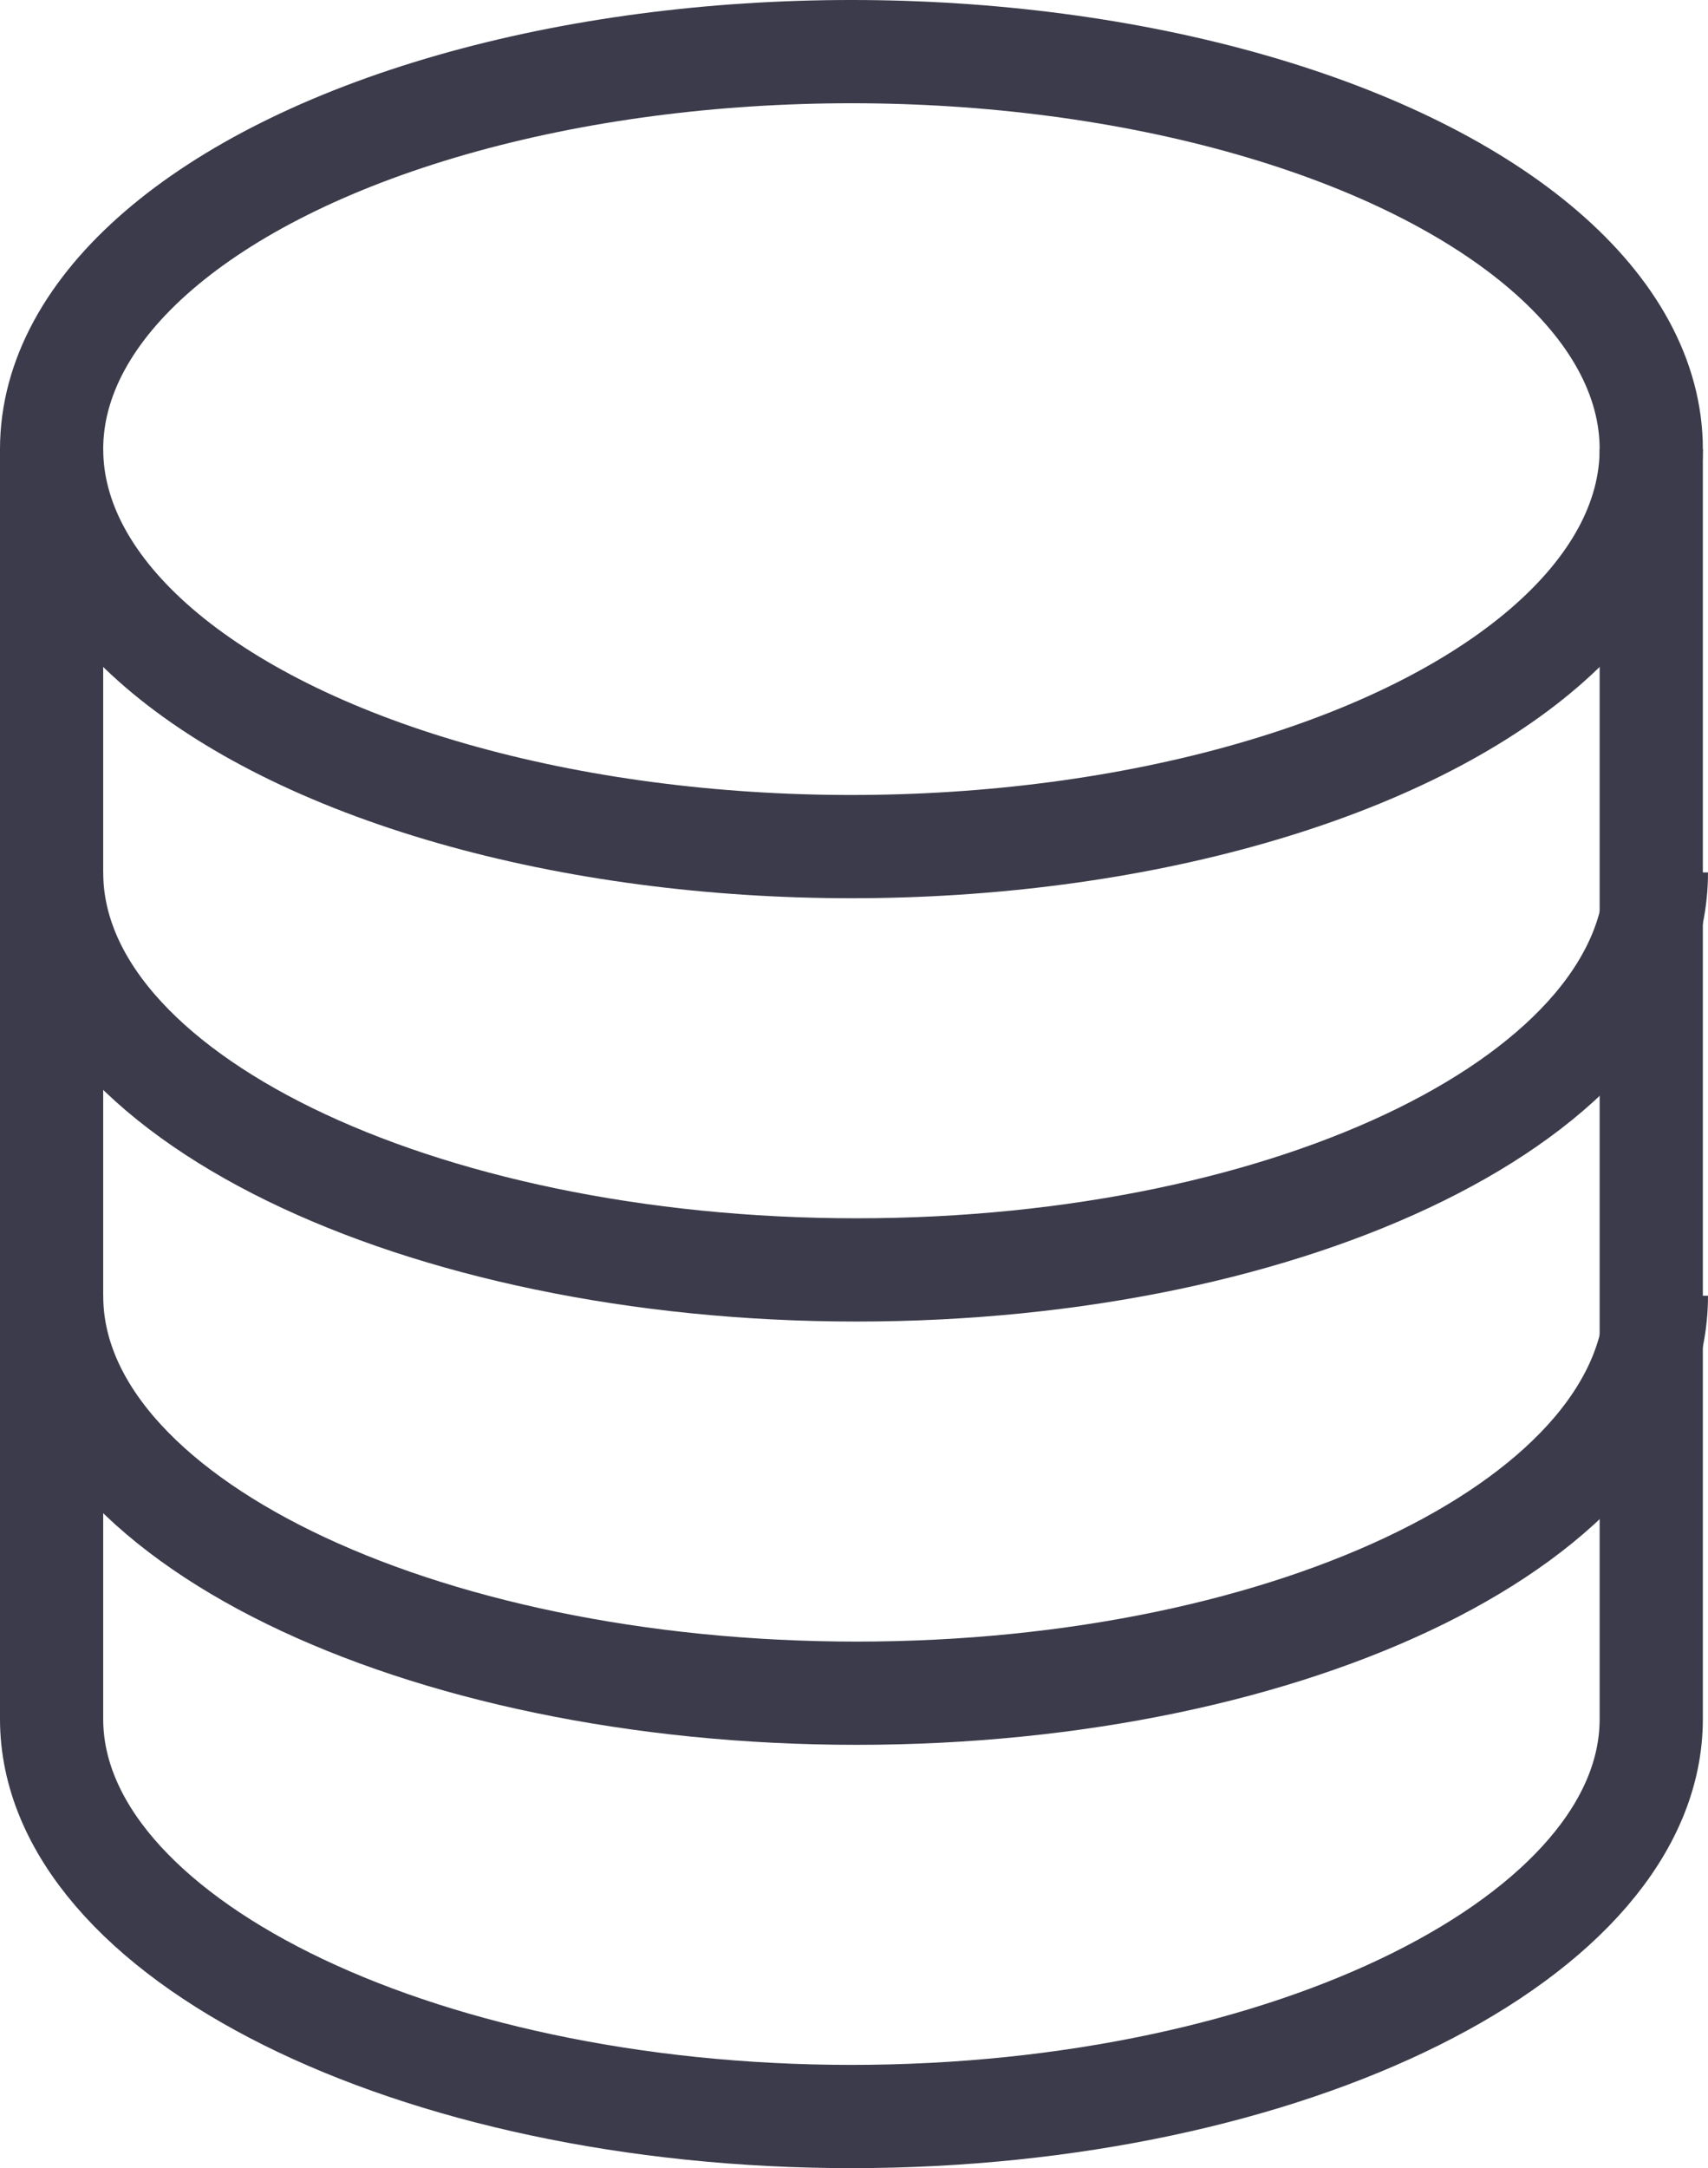 <?xml version="1.0" encoding="utf-8"?>
<!-- Generator: Adobe Illustrator 22.0.0, SVG Export Plug-In . SVG Version: 6.00 Build 0)  -->
<svg version="1.1" id="Layer_1" xmlns="http://www.w3.org/2000/svg" xmlns:xlink="http://www.w3.org/1999/xlink" x="0px" y="0px"
	 viewBox="0 0 33.1 42" style="enable-background:new 0 0 33.1 42;" xml:space="preserve">
<style type="text/css">
	.st0{fill:none;stroke:#3B3B4B;stroke-width:2;stroke-linejoin:round;}
</style>
<g>
	<ellipse class="st0" cx="16.5" cy="8.7" rx="15.5" ry="7.7"/>
	<path class="st0" d="M32.1,16.9c0,4.3-7,7.7-15.5,7.7S1,21.2,1,16.9"/>
	<path class="st0" d="M32.1,25.1c0,4.3-7,7.7-15.5,7.7S1,29.4,1,25.1"/>
	<path class="st0" d="M1,8.7v24.6C1,37.5,8,41,16.5,41s15.5-3.5,15.5-7.7V8.7"/>
</g>
</svg>
